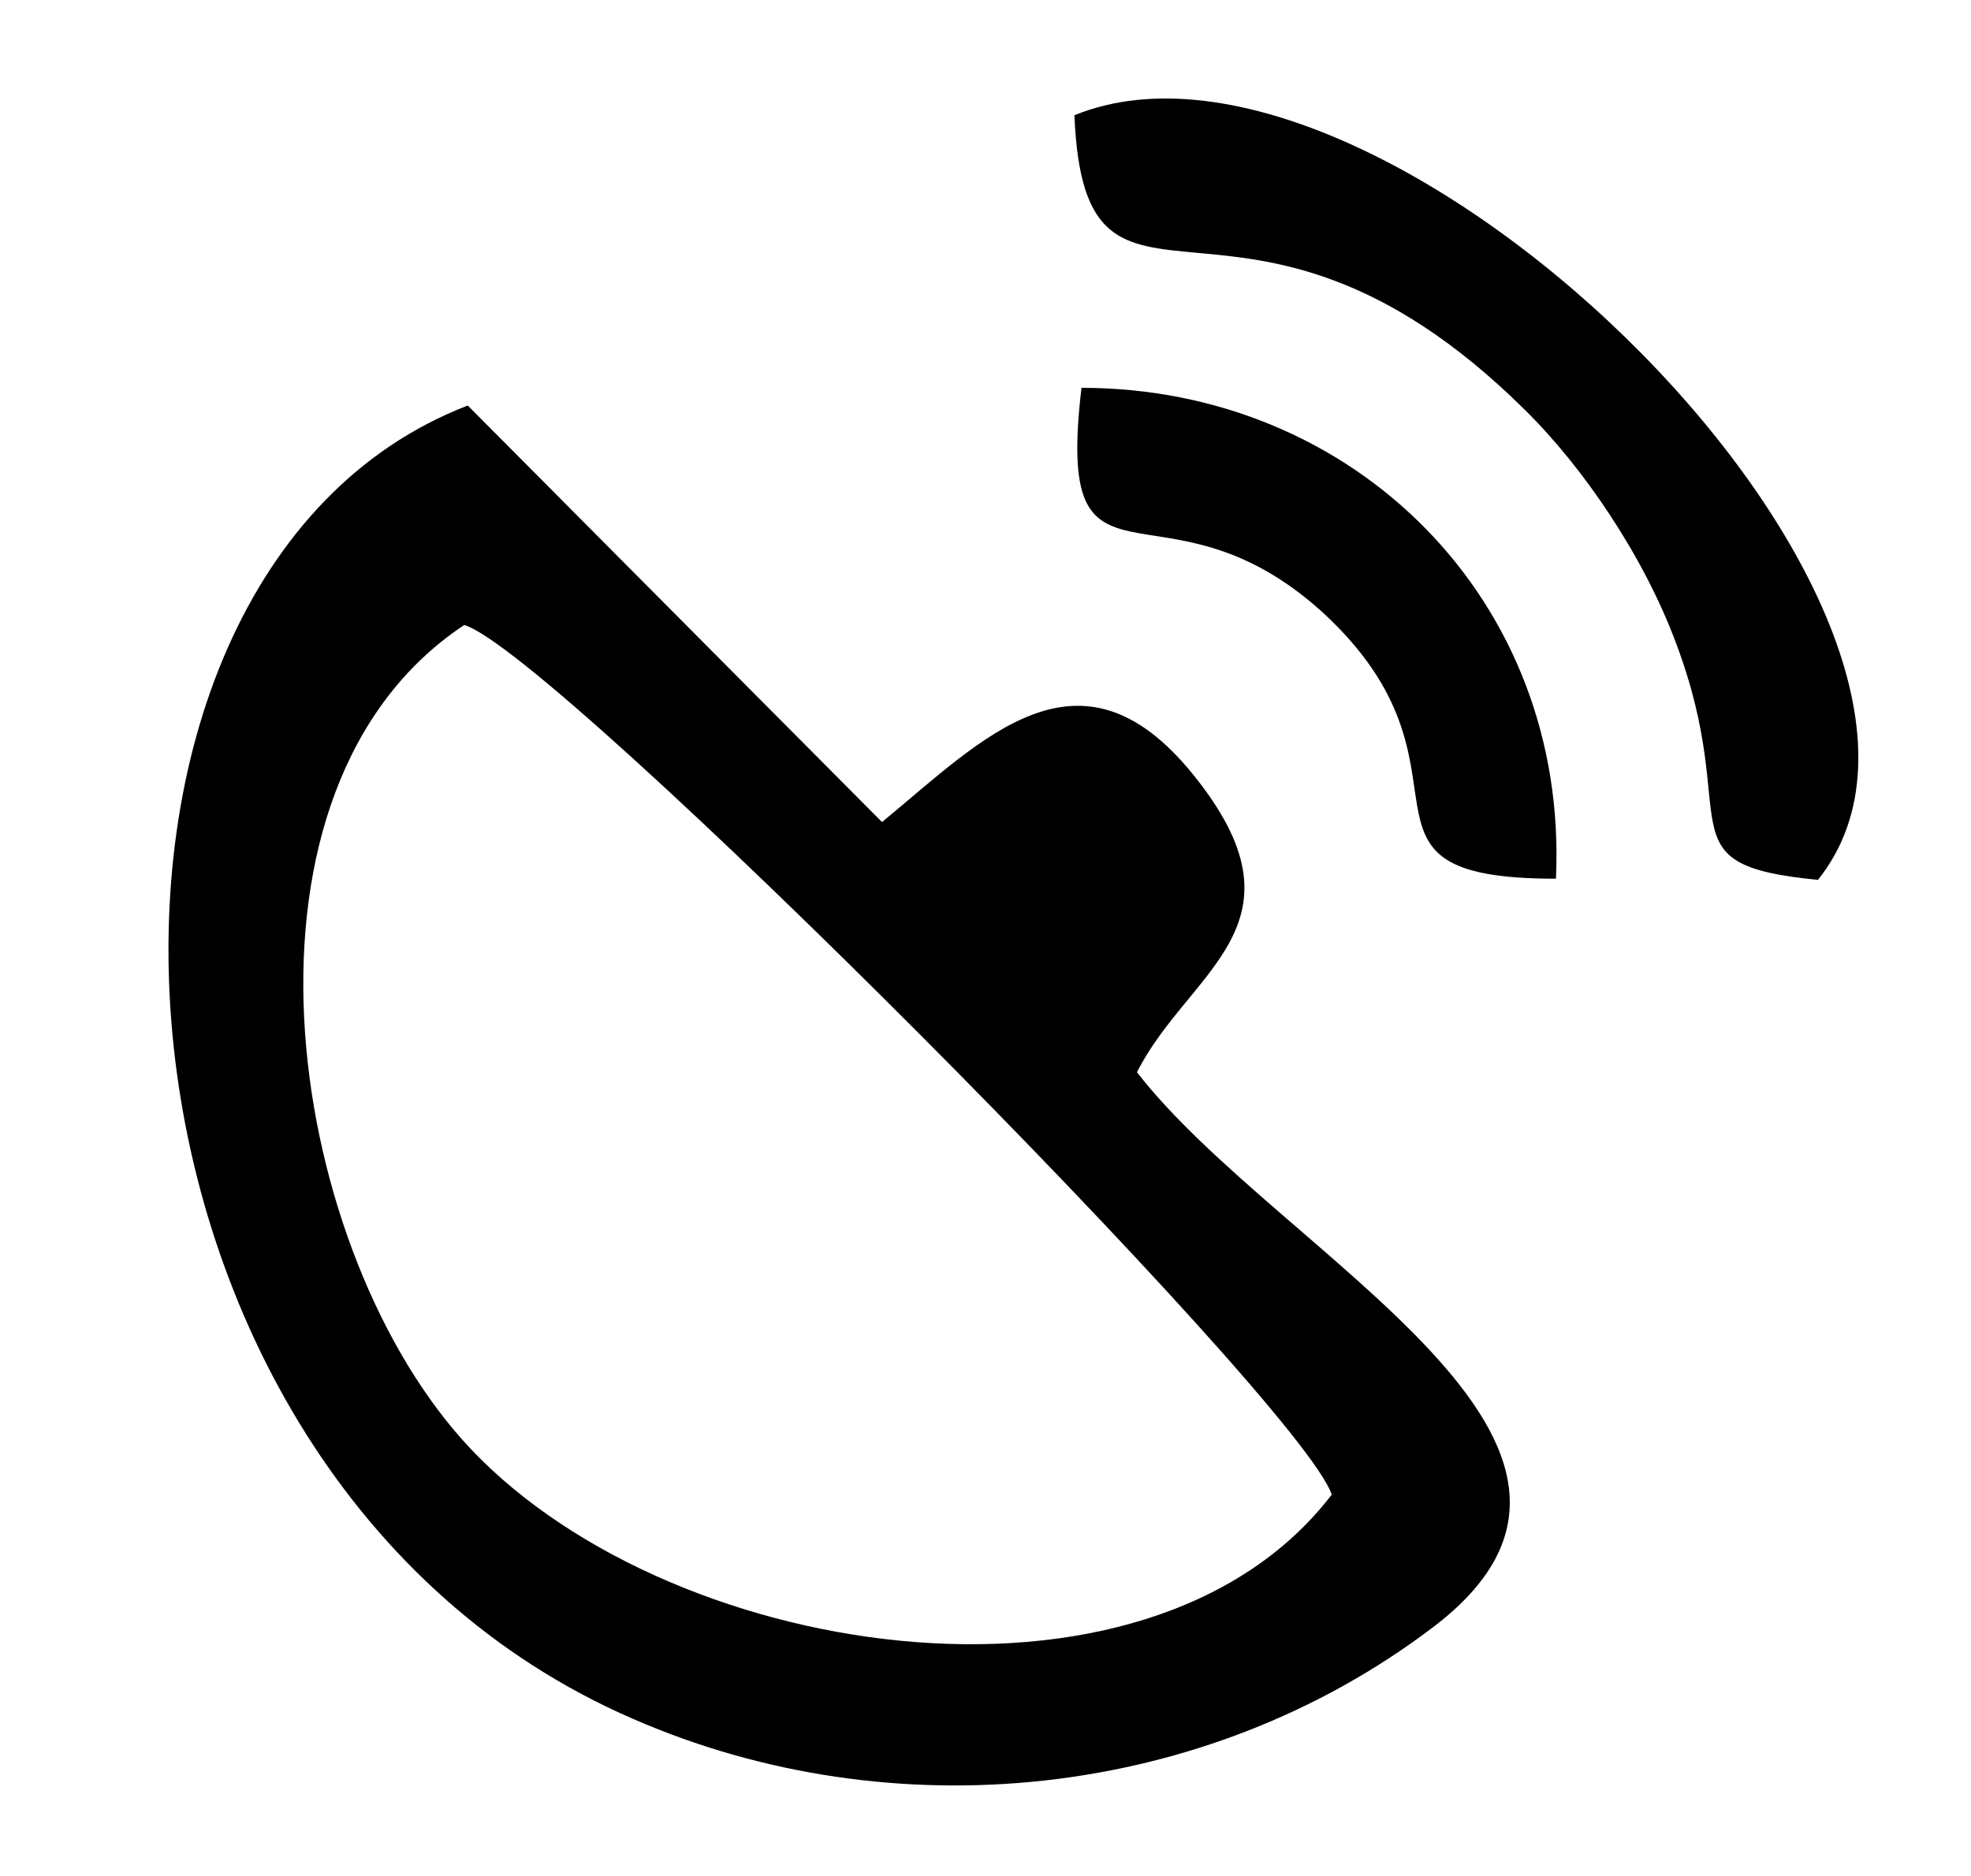 <svg width="1670" height="1590" xmlns="http://www.w3.org/2000/svg" clip-rule="evenodd">

 <g>
  <title>background</title>
  <rect fill="none" id="canvas_background" height="1592" width="1672" y="-1" x="-1"/>
 </g>
 <g>
  <title>Layer 1</title>
  <g id="Capa_x0020_1">
   <g id="_1241373849472">
    <path id="svg_1" d="m1128.324,1266.666c-157,205 -570,141 -737,-47c-151,-170 -206,-552 2,-690c76,22 710,659 735,737zm-165,-358c44,-87 151,-125 47,-253c-96,-118 -178,-29 -263,41l-351,-353c-374,144 -340,905 140,1113c220,96 484,69 677,-77c207,-156 -129,-315 -250,-471z" fill="black"/>
    <path id="svg_2" d="m910.324,97.666c9,215 142,13 381,249c51,50 102,126 129,199c57,152 -14,187 120,200c175,-219 -365,-756 -630,-648z" fill="black"/>
    <path id="svg_3" d="m1318.324,744.666c11,-235 -170,-416 -402,-416c-23,195 68,67 204,190c146,134 2,226 198,226z" fill="black"/>
   </g>
  </g>
 </g>
</svg>